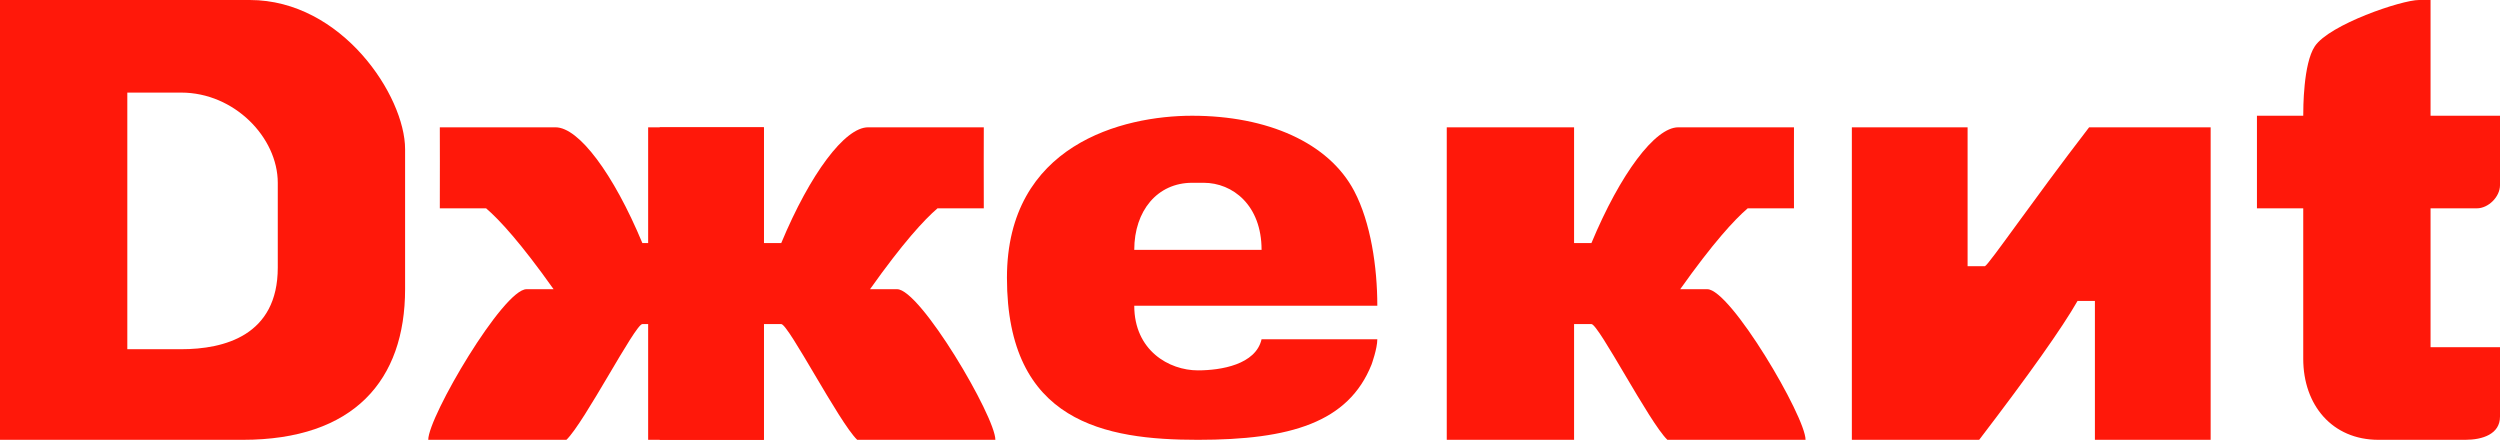 <?xml version="1.0" encoding="UTF-8"?>
<svg width="216px" height="38px" viewBox="0 0 216 38" version="1.1" xmlns="http://www.w3.org/2000/svg" xmlns:xlink="http://www.w3.org/1999/xlink">
    <!-- Generator: Sketch 49.2 (51160) - http://www.bohemiancoding.com/sketch -->
    <title>Group</title>
    <desc>Created with Sketch.</desc>
    <defs></defs>
    <g id="Page-1" stroke="none" stroke-width="1" fill="none" fill-rule="evenodd">
        <g id="Group" fill="#FF180A">
            <path d="M160,11 L170,11 L170,23 C170.333,23 170.833,23 171.5,23 C171.912,22.765 175.5,17.5 180.5,11 C181.833,11 185.333,11 191,11 L191,38 C185.667,38 182.333,38 181,38 C181,36.5 181,26.52 181,26 C179.5,26 180,26 179.5,26 C178.167,28.333 175.333,32.333 171,38 L160,38 L160,11 Z" id="Rectangle-6"></path>
            <path d="M195,10 C196.667,10 198,10 199,10 C199,9.388 199,5.5 200,4 C201.254,2.119 207.5,-2.84840762e-20 209,7.74020719e-21 C210,-4.05588373e-20 210.333,1.37182356e-19 210,5.40963787e-19 L210,10 L216,10 C216,12 216,14 216,16 C216,17 215,18 214,18 C212.333,18 211,18 210,18 L210,30 L215,30 L216,30 C216,31.65 216,32.65 216,33 C216,34 216,35.394 216,36 C216,37.5 214.5,38 213,38 C212,38 210.5,38 205.5,38 C201.5,38 199,35 199,31 C199,27.667 199,23.333 199,18 L195,18 L195,10 Z" id="Rectangle-7"></path>
            <path d="M125,11 L136,11 L136,21 C136.667,21 137.167,21 137.5,21 C140,15 143,11 145,11 C149,11 152,11 155,11 C154.985,11.05 155,16.5 155,18 C154.278,18 152.5,18 151,18 C149.832,19.002 148,21 145.17,24.987 C146.5,25 147,24.973 147.5,24.987 C149.5,24.951 156,36 156,38 C155.246,38 151.267,38 144.063,38 C142.5,36.5 138.124,28 137.5,28 C137.18,28 136.5,28 136,28 C136,29 136,32.333 136,38 L125,38 L125,11 Z" id="Rectangle-5"></path>
            <path d="M56,11 L66,11 L66,21 C66.667,21 67.167,21 67.5,21 C70,15 73,11 75,11 C79,11 82,11 85,11 C84.985,11.05 85,16.5 85,18 C84.278,18 82.5,18 81,18 C79.832,19.002 78,21 75.17,24.987 C76.5,25 77,24.973 77.5,24.987 C79.5,24.951 86,36 86,38 C85.246,38 81.267,38 74.063,38 C72.5,36.5 68.124,28 67.5,28 C67.18,28 66.5,28 66,28 C66,29 66,32.333 66,38 L56,38 L56,11 Z" id="Rectangle-5"></path>
            <path d="M37,11 L46,11 L46,21 C46.667,21 47.167,21 47.5,21 C50,15 53,11 55,11 C59,11 62,11 65,11 C64.985,11.05 65,16.5 65,18 C64.278,18 62.5,18 61,18 C59.832,19.002 58,21 55.17,24.987 C56.5,25 57,24.973 57.5,24.987 C59.5,24.951 66,36 66,38 C65.246,38 61.267,38 54.063,38 C52.5,36.5 48.124,28 47.5,28 C47.18,28 46.5,28 46,28 C46,29 46,32.333 46,38 L37,38 L37,11 Z" id="Rectangle-5" transform="translate(51.5, 24.5) scale(-1, 1) translate(-51.5, -24.5) "></path>
            <path d="M0,0 C6.885,3.3618941e-14 14.077,7.62515051e-14 21.578,1.27897692e-13 C29.552,1.82201476e-13 35,8.304 35,12.885 C35,19.189 35,18.422 35,24.98 C35,32.852 30.585,38 20.97,38 C14.143,38 7.153,38 0,38 L0,0 Z M11,8 L11,30.172 C11.57,30.172 13.123,30.172 15.659,30.172 C19.368,30.172 24,28.993 24,23.12 C24,19.15 24,19.614 24,15.799 C24,11.874 20.239,8 15.659,8 C12.873,8 11.32,8 11,8 Z" id="Combined-Shape"></path>
            <path d="M119,26.414 C110,26.414 105.5,26.414 98,26.414 C98,30.276 101,32 103.5,32 C105.5,32 108.5,31.5 109,29.31 C109.5,29.31 110,29.31 111,29.31 C113.5,29.31 116,29.31 119,29.31 C119,30.132 118.5,31.5 118.5,31.5 C116.5,36.5 111.5,38 103.5,38 C95.5,38 87,36.5 87,24 C87,12.5 97,10 103,10 C109.5,10 114.799,12.324 117,16.5 C118.437,19.227 119,23.09 119,26.414 Z M103,15.793 C100,15.793 98,18.207 98,21.586 C99.5,21.586 107,21.586 109,21.586 C109,17.724 106.5,15.793 104,15.793 C104,15.793 103.5,15.793 103,15.793 Z" id="Combined-Shape"></path>
        </g>
    </g>
</svg>